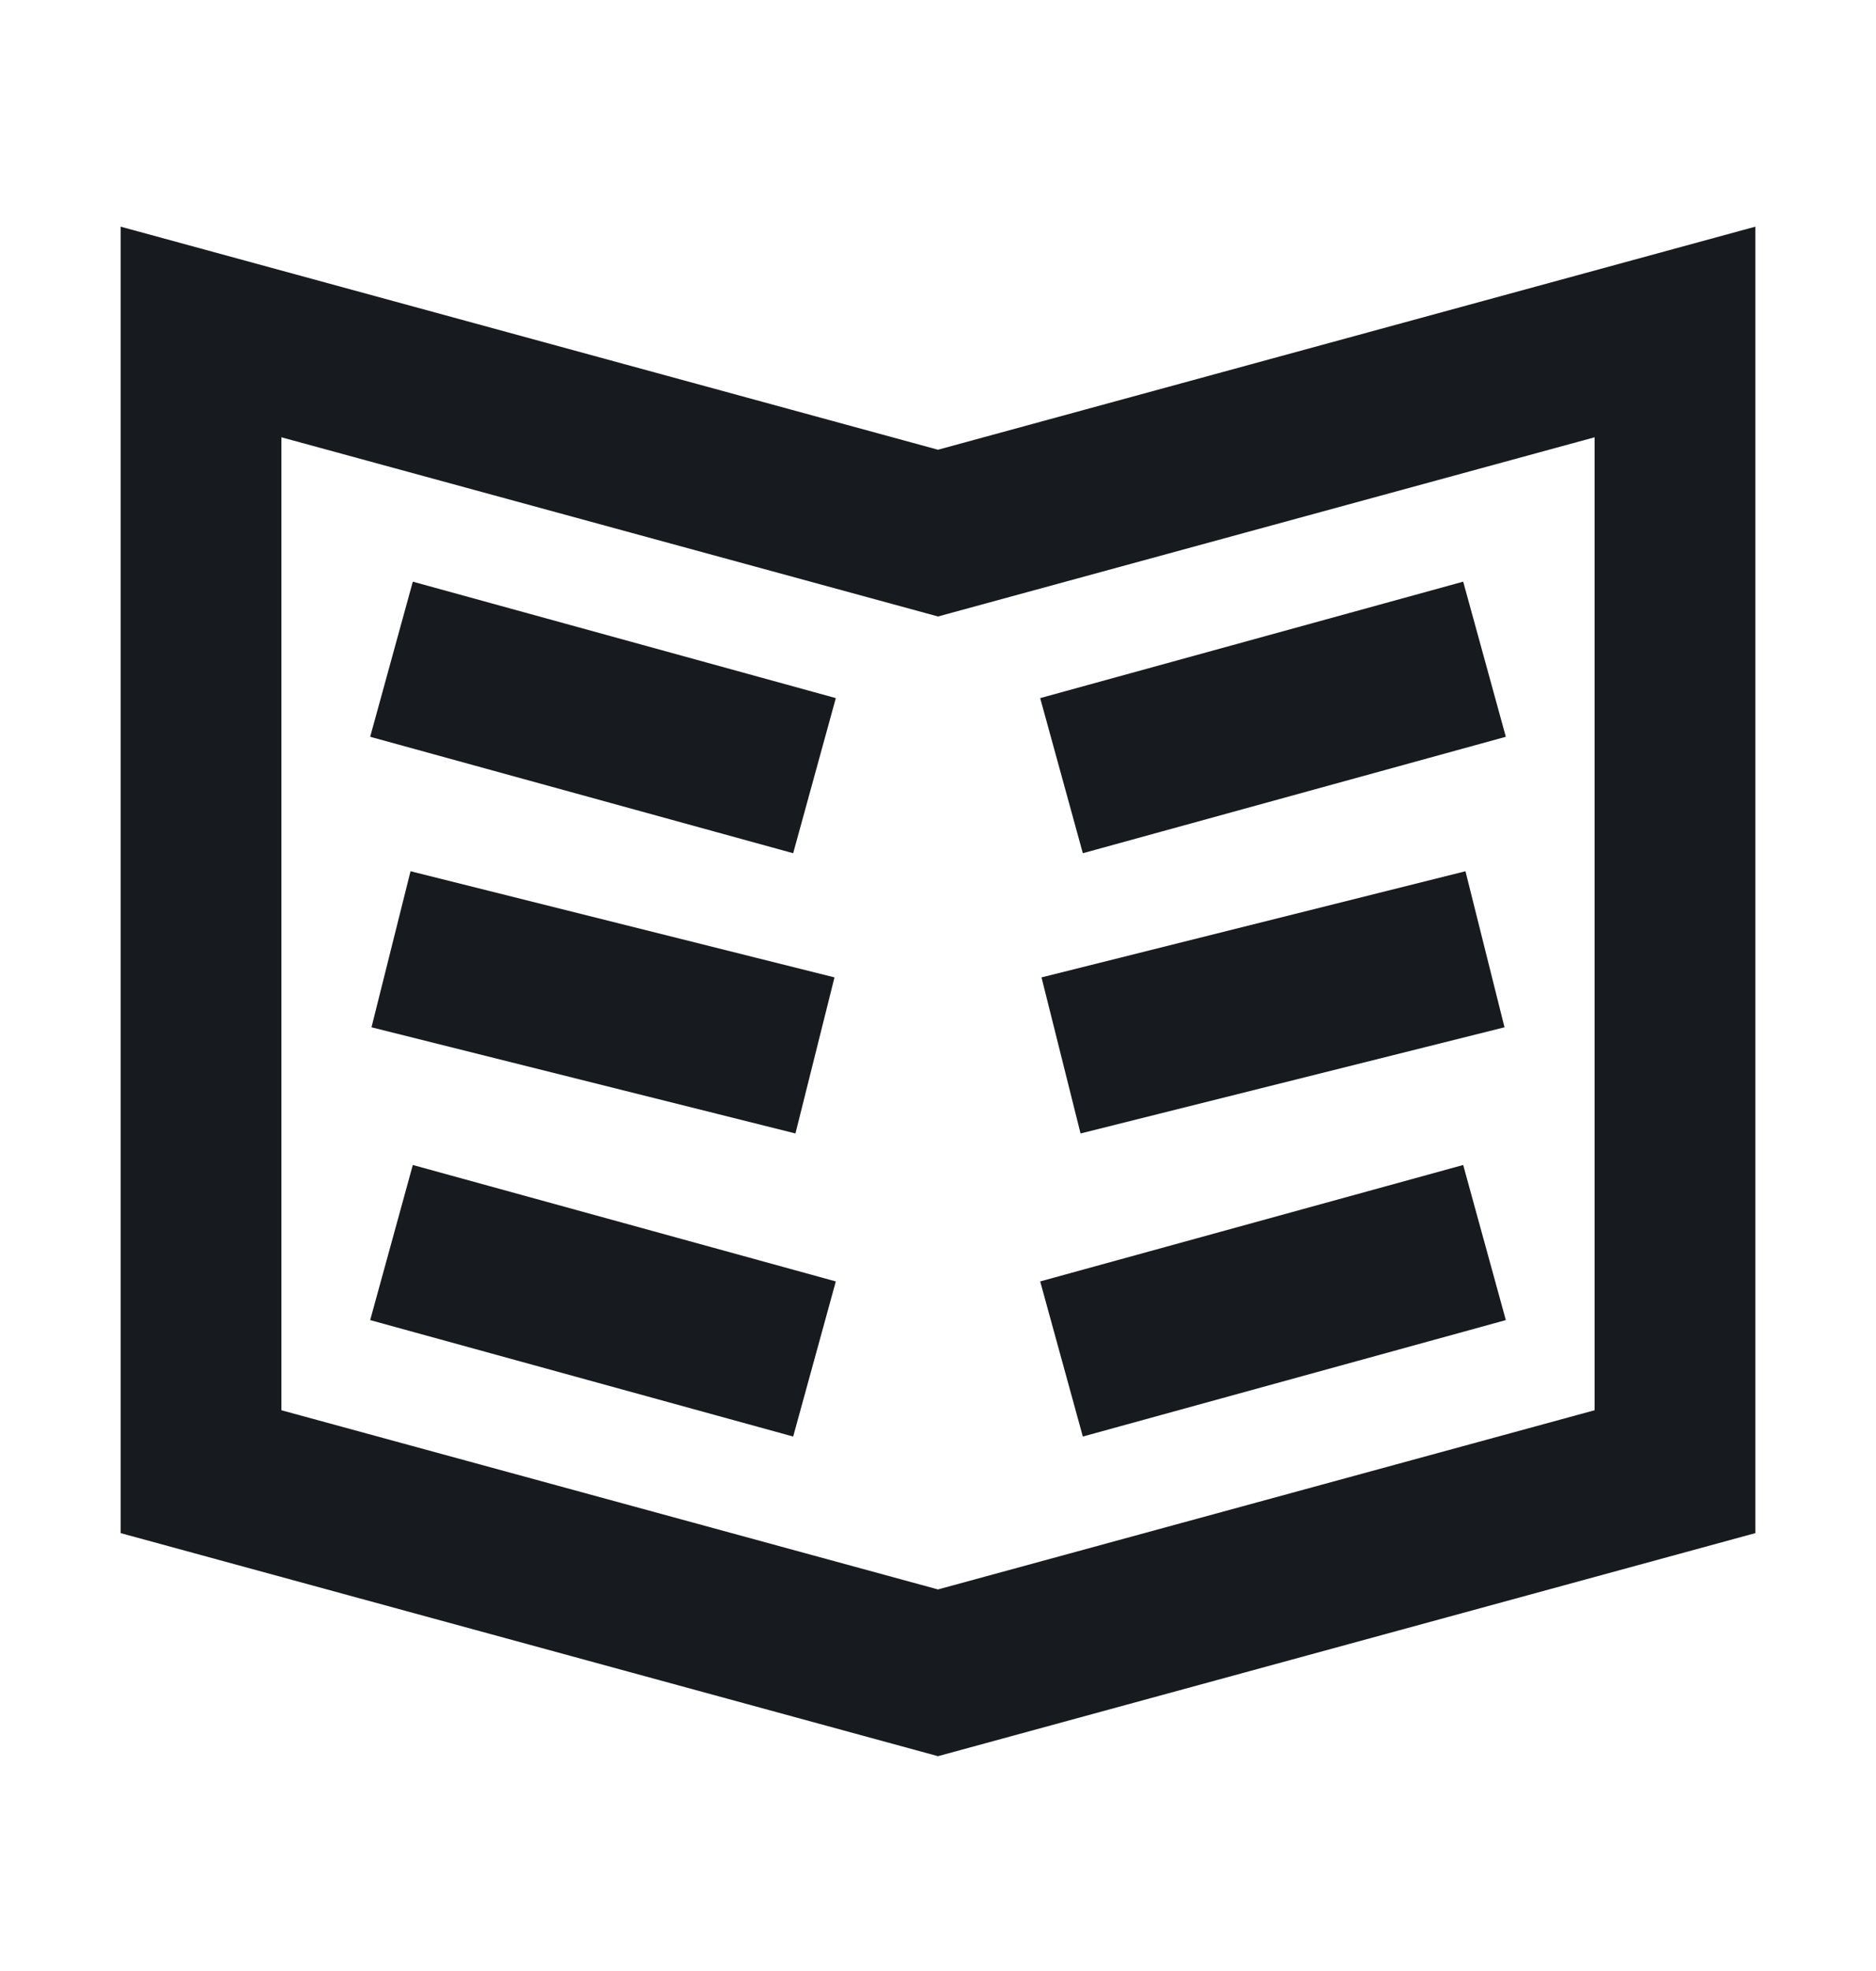 <svg width="20" height="21" viewBox="0 0 20 21" fill="none" xmlns="http://www.w3.org/2000/svg">
<path d="M2.143 3.537L10 5.68L17.857 3.537L17.857 15.68L10 17.823L2.143 15.68L2.143 3.537Z" stroke="#171A1F" stroke-width="1.714" stroke-miterlimit="10" stroke-linecap="square"/>
<path d="M5 13.466L7.857 14.252" stroke="#171A1F" stroke-width="1.714" stroke-miterlimit="10" stroke-linecap="square"/>
<path d="M7.857 8.037L5 7.251" stroke="#171A1F" stroke-width="1.714" stroke-miterlimit="10" stroke-linecap="square"/>
<path d="M7.857 11.037L5 10.322" stroke="#171A1F" stroke-width="1.714" stroke-miterlimit="10" stroke-linecap="square"/>
<path d="M15 13.466L12.143 14.252" stroke="#171A1F" stroke-width="1.714" stroke-miterlimit="10" stroke-linecap="square"/>
<path d="M12.143 8.037L15 7.251" stroke="#171A1F" stroke-width="1.714" stroke-miterlimit="10" stroke-linecap="square"/>
<path d="M12.143 11.037L15 10.322" stroke="#171A1F" stroke-width="1.714" stroke-miterlimit="10" stroke-linecap="square"/>
</svg>

